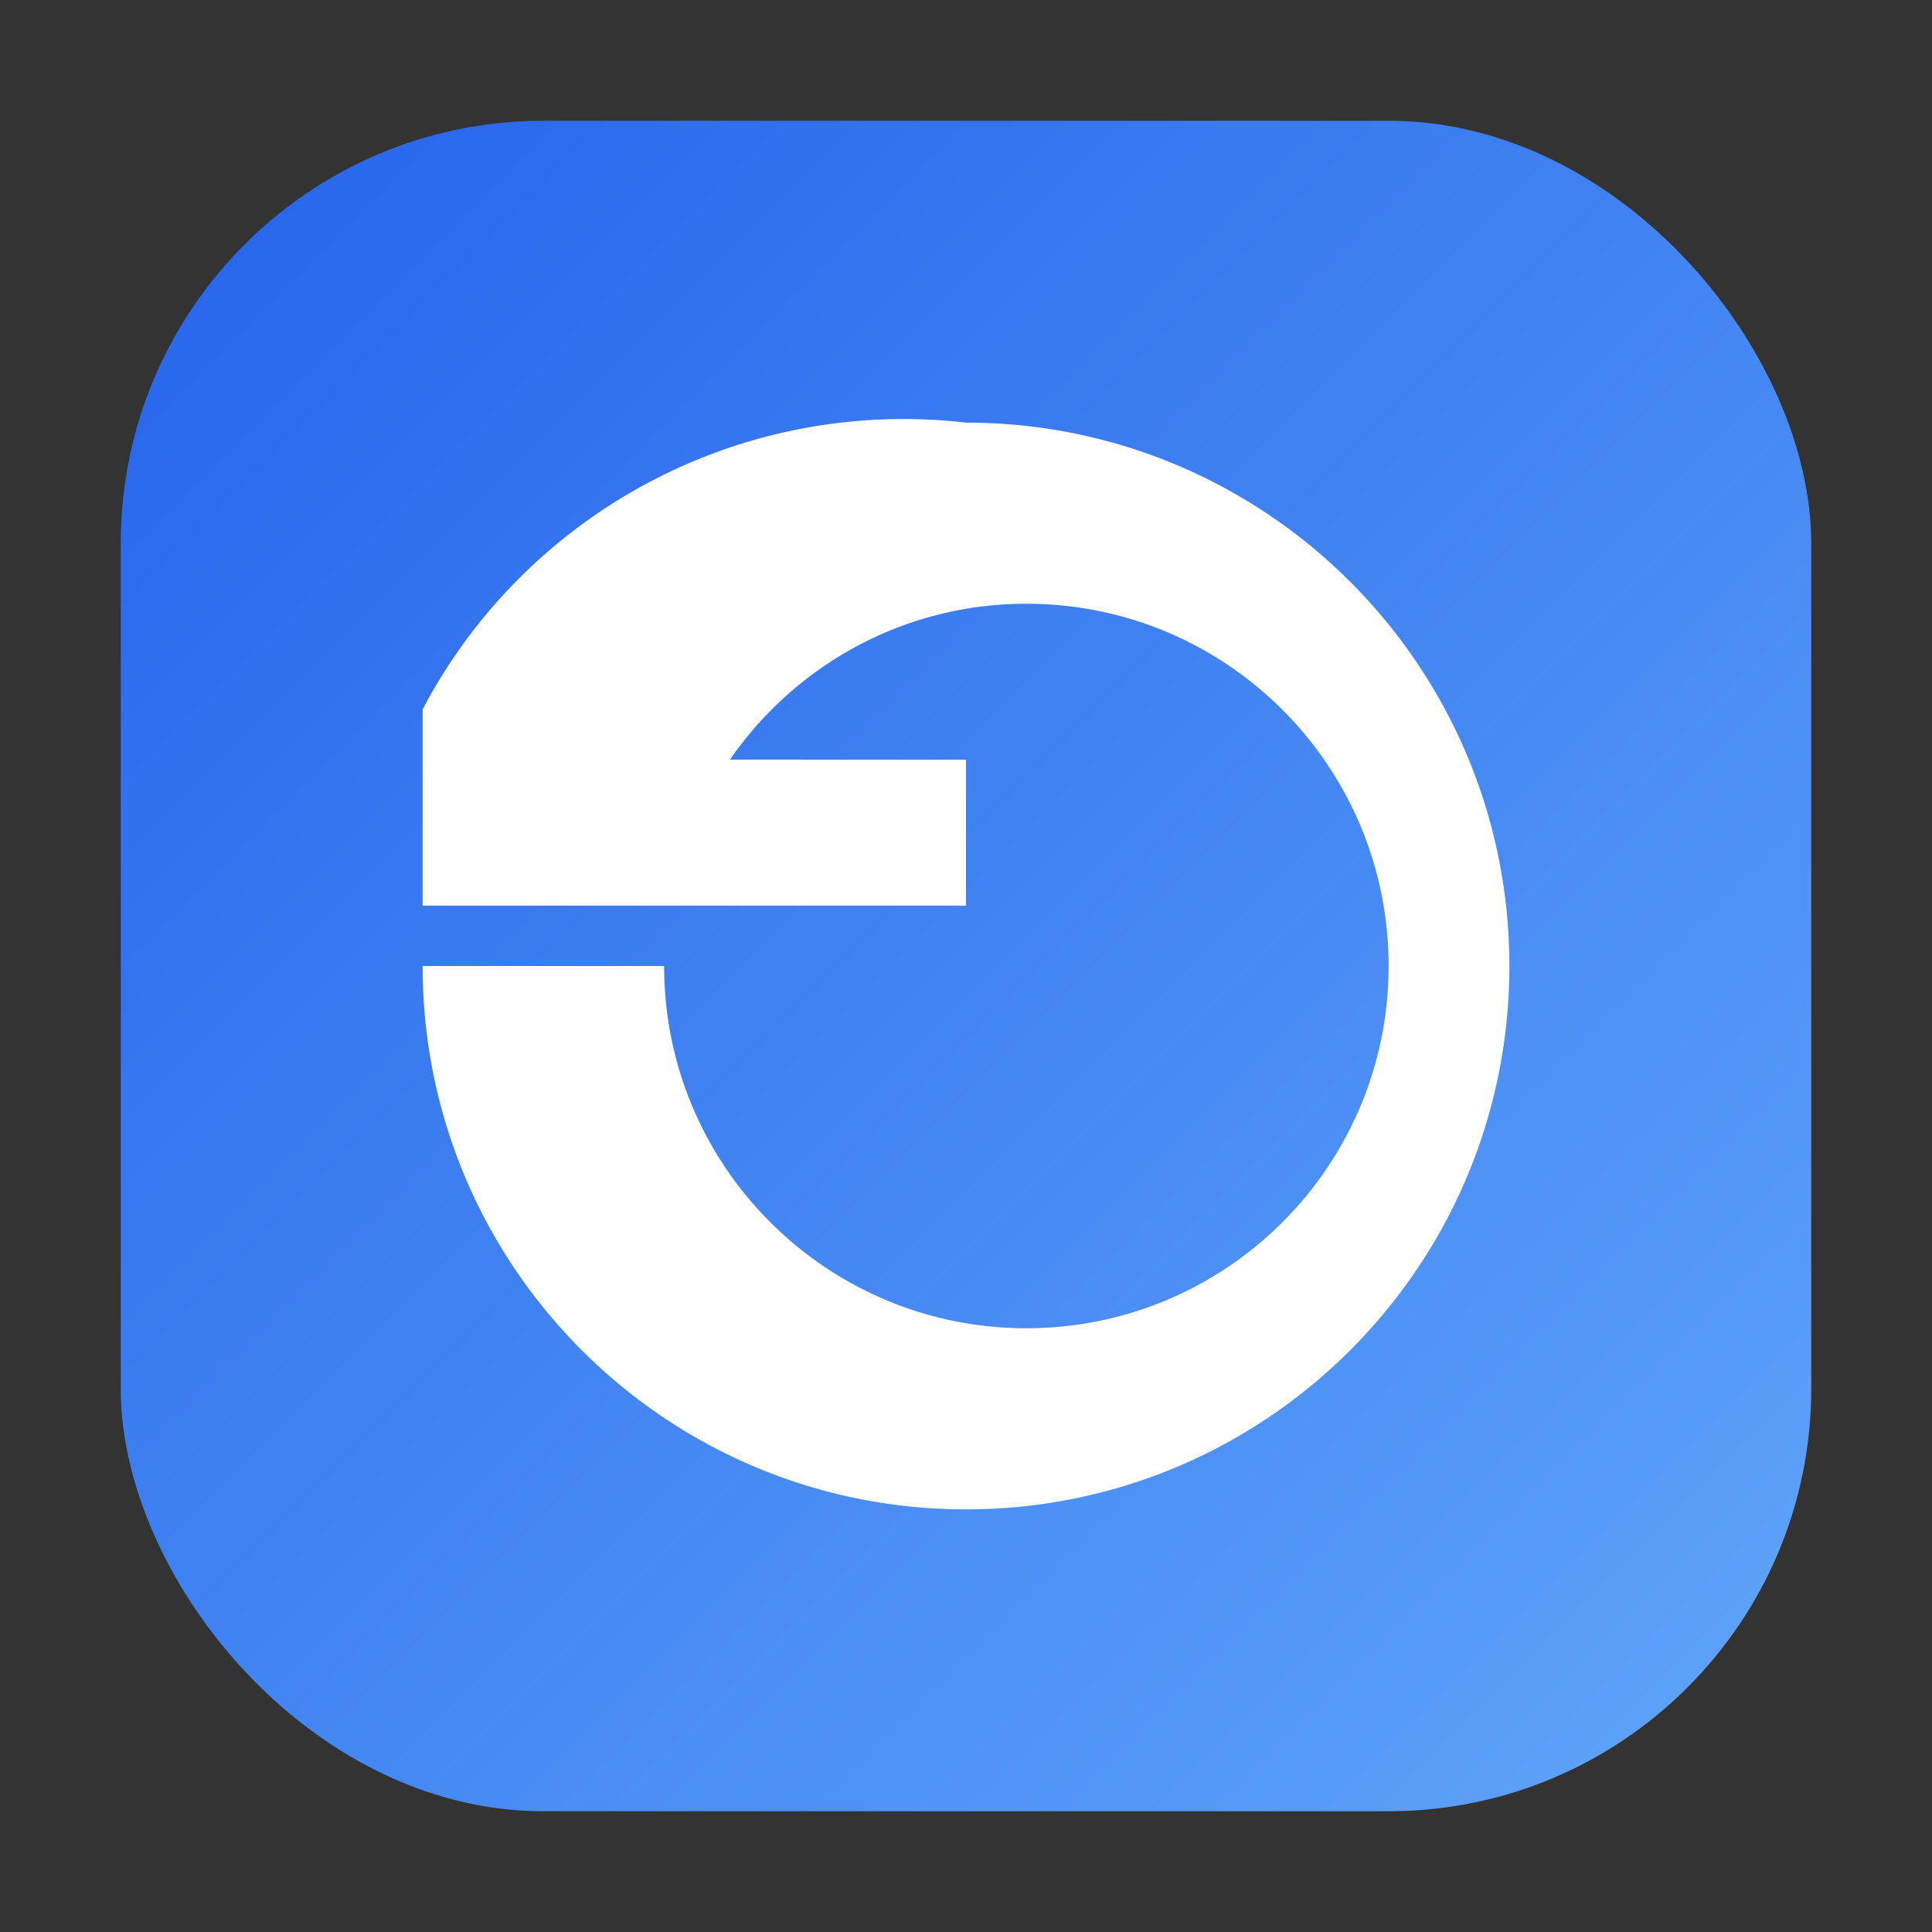 <svg xmlns="http://www.w3.org/2000/svg" viewBox="0 0 64 64">
  <rect x="0" y="0" width="64" height="64" fill="#333333" stroke="none"/>
  <defs>
    <linearGradient id="g" x1="0" x2="1" y1="0" y2="1">
      <stop offset="0" stop-color="#2563eb"/>
      <stop offset="1" stop-color="#60a5fa"/>
    </linearGradient>
  </defs>
  <rect x="4" y="4" width="56" height="56" rx="14" fill="url(#g)"/>
  <g fill="#fff">
    <path d="M32 14c9.941 0 18 8.059 18 18s-8.059 18-18 18S14 41.941 14 32h8c0 6.627 5.373 12 12 12s12-5.373 12-12-5.373-12-12-12c-4.077 0-7.659 2.045-9.82 5.163l7.82.003V30H14v-6.5A18 18 0 0 1 32 14Z"/>
  </g>
</svg>

